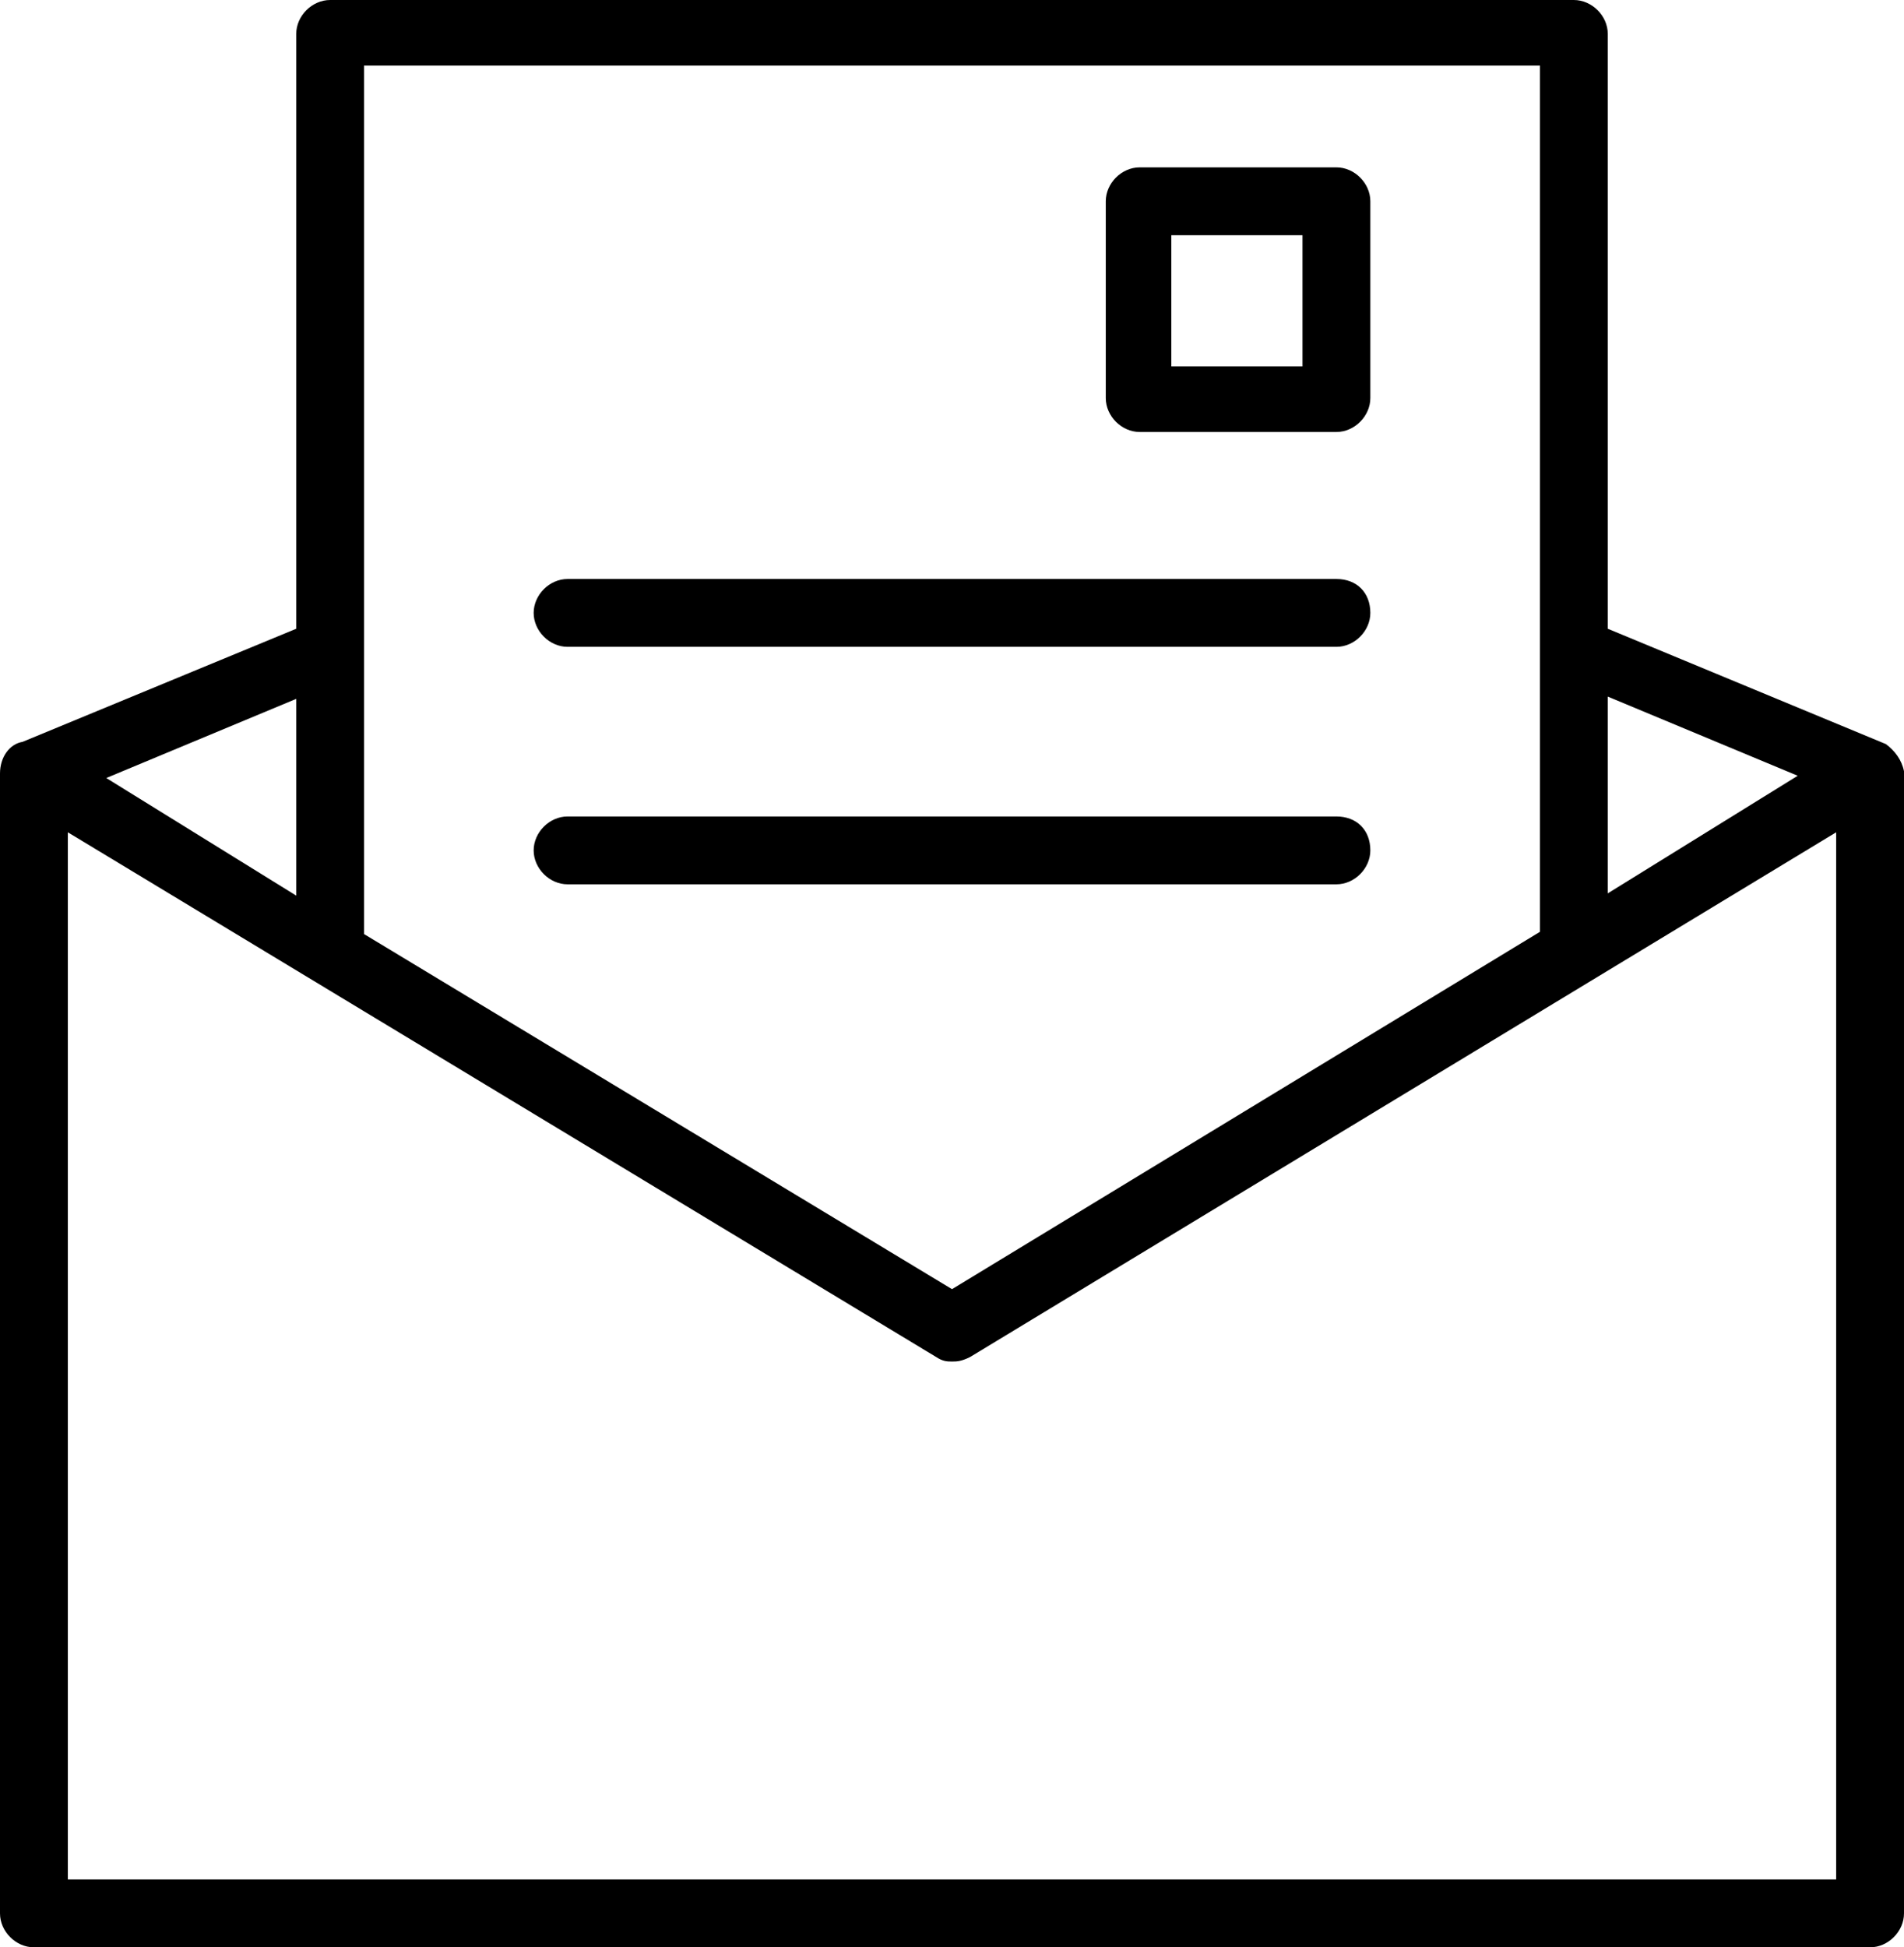 <svg xmlns="http://www.w3.org/2000/svg" viewBox="0 0 84.2 86.1"><path d="M59.1 25.6h-34c-.8 0-1.5.7-1.5 1.5s.7 1.5 1.5 1.5h34c.8 0 1.5-.7 1.5-1.5 0-.9-.6-1.5-1.5-1.5zm0 10.5h-34c-.8 0-1.5.7-1.5 1.5s.7 1.5 1.5 1.5h34c.8 0 1.5-.7 1.5-1.5 0-.9-.6-1.5-1.5-1.5z"/><path d="M84.2 34.1c-.1-.5-.4-.9-.8-1.2l-12.3-5.1V1.5c0-.8-.7-1.5-1.5-1.5h-55c-.8 0-1.5.7-1.5 1.5v26.3L1 32.8c-.6.1-1 .7-1 1.4v50.4c0 .8.7 1.5 1.5 1.5h81.2c.8 0 1.5-.7 1.5-1.5V34.1zm-79.5.3 8.4-3.5v8.7l-8.4-5.2zm66.4 5.1v-8.7l8.4 3.5-8.4 5.2zm-55 1.8V2.9h52v38.3L42.1 57l-26-15.7zm65.1-4.5v46.3H3V36.8L41.4 60c.3.2.5.2.7.2.2 0 .4 0 .8-.2l38.3-23.2z"/><path d="M50.4 19.1h8.7c.8 0 1.5-.7 1.5-1.5V8.9c0-.8-.7-1.5-1.5-1.5h-8.7c-.8 0-1.5.7-1.5 1.5v8.7c0 .8.7 1.5 1.5 1.5zm1.4-2.9v-5.8h5.8v5.8h-5.8z"/></svg>